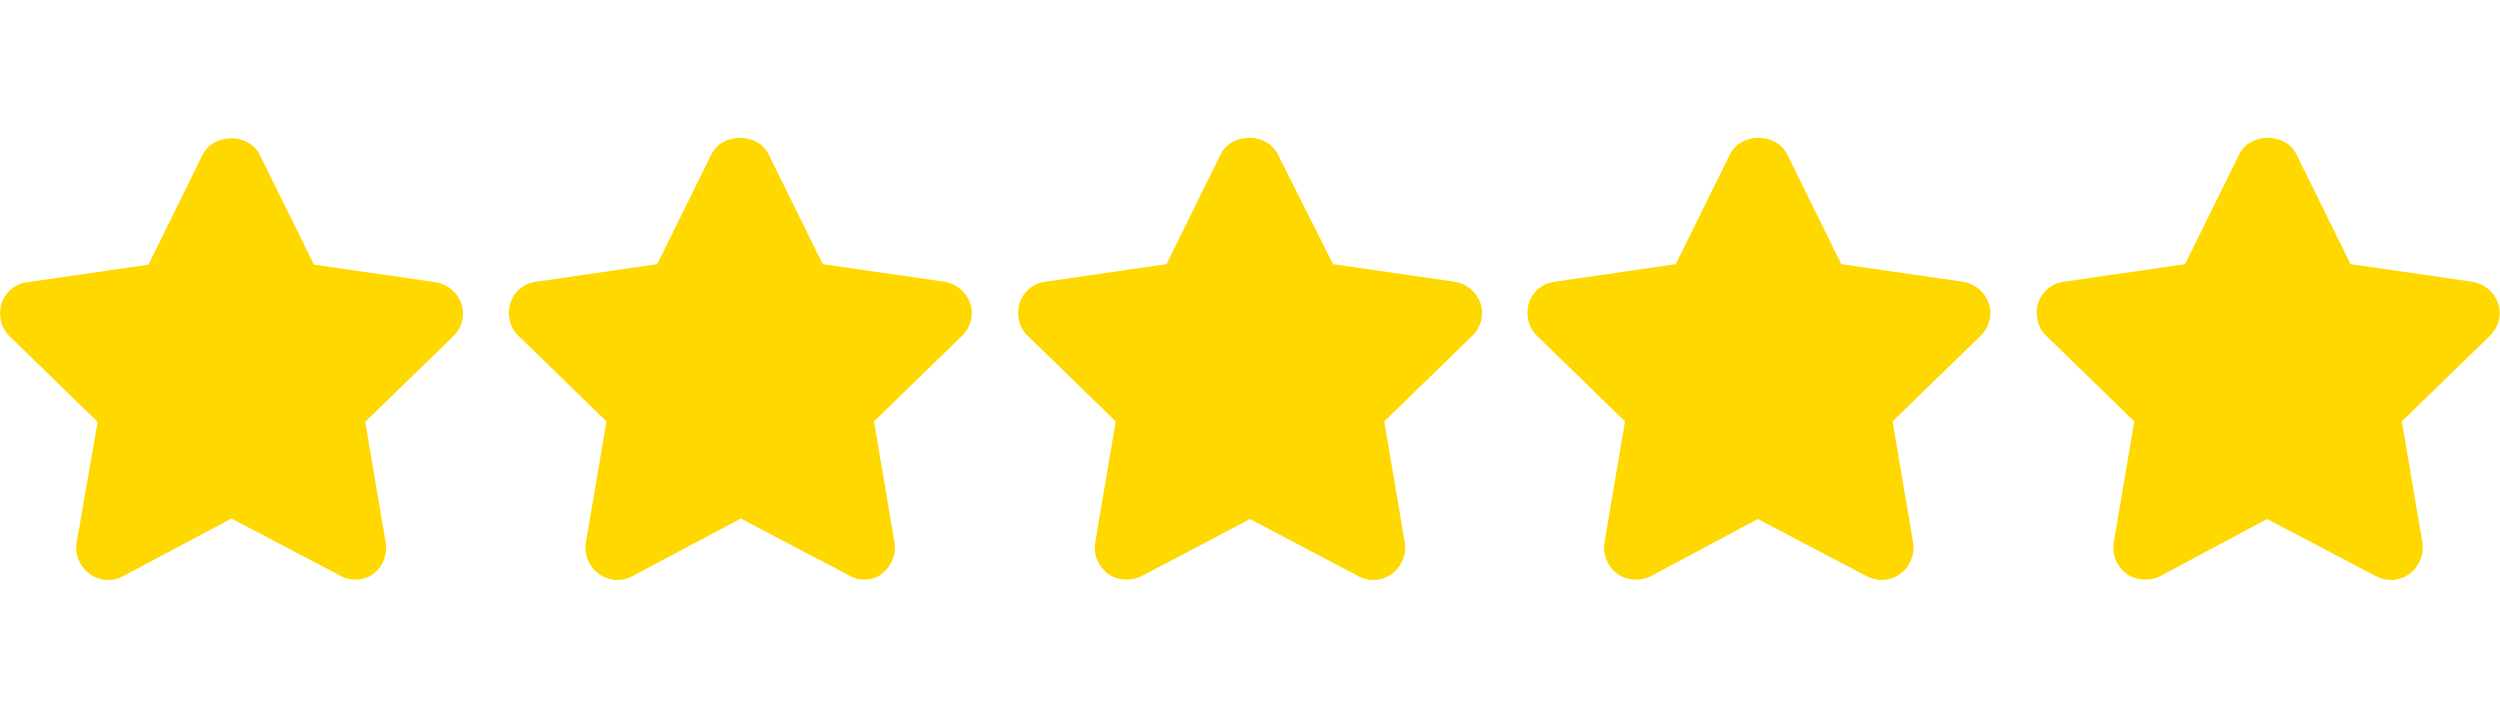 <?xml version="1.0" encoding="utf-8"?>
<!-- Generator: Adobe Illustrator 24.0.1, SVG Export Plug-In . SVG Version: 6.00 Build 0)  -->
<svg version="1.1" id="Layer_1" xmlns:svgjs="http://svgjs.com/svgjs"
	 xmlns="http://www.w3.org/2000/svg" xmlns:xlink="http://www.w3.org/1999/xlink" x="0px" y="0px" viewBox="0 0 512 147"
	 style="enable-background:new 0 0 512 147;" xml:space="preserve">
<style type="text/css">
	.st0{fill:#FFD800;}
</style>
<g>
	<g>
		<polygon class="st0" points="47.4,34.5 60,60.1 88.3,64.2 67.8,84.1 72.7,112.2 47.4,98.9 22.2,112.2 27,84.1 6.5,64.2 34.7,60.1 
					"/>
		<path class="st0" d="M72.7,118.7c-1,0-2.1-0.2-3-0.8l-22.3-11.7L25.2,118c-2.2,1.2-4.9,1-6.9-0.5c-2-1.5-3-3.9-2.6-6.4L20,86.4
			L2,68.9c-1.8-1.7-2.4-4.3-1.7-6.7c0.8-2.4,2.8-4.1,5.3-4.4l24.8-3.6l11.1-22.5c2.2-4.5,9.5-4.5,11.7,0l11.1,22.5l24.9,3.6
			c2.5,0.4,4.5,2.1,5.3,4.4c0.8,2.4,0.1,5-1.7,6.7l-18,17.5l4.2,24.8c0.4,2.4-0.6,4.9-2.6,6.4C75.4,118.3,74,118.7,72.7,118.7z
			 M47.4,92.4c1,0,2.1,0.2,3,0.8l13.6,7.2l-2.6-15.1c-0.4-2.1,0.3-4.3,1.9-5.8l11-10.7l-15.2-2.2c-2.1-0.3-4-1.6-4.9-3.6l-6.8-13.8
			L40.6,63c-1,1.9-2.8,3.3-4.9,3.6l-15.1,2.2l11,10.7c1.5,1.5,2.2,3.7,1.9,5.8l-2.6,15.1l13.5-7.1C45.3,92.7,46.3,92.4,47.4,92.4z"
			/>
		<polygon class="st0" points="151.7,34.5 164.3,60.1 192.6,64.2 172.1,84.1 177,112.2 151.7,98.9 126.4,112.2 131.3,84.1 
			110.8,64.2 139,60.1 		"/>
		<path class="st0" d="M177,118.7c-1,0-2.1-0.2-3-0.8l-22.3-11.7L129.5,118c-2.2,1.2-4.9,1-6.9-0.5c-2-1.5-3-3.9-2.6-6.4l4.2-24.8
			l-18-17.5c-1.8-1.7-2.4-4.3-1.7-6.7c0.8-2.4,2.8-4.1,5.3-4.4l24.8-3.6l11.1-22.5c2.2-4.5,9.5-4.5,11.7,0l11.1,22.5l24.9,3.6
			c2.5,0.4,4.5,2.1,5.3,4.4c0.8,2.4,0.1,5-1.7,6.7l-18,17.5l4.2,24.8c0.4,2.4-0.6,4.9-2.6,6.4C179.7,118.3,178.3,118.7,177,118.7z
			 M151.7,92.4c1,0,2.1,0.2,3,0.8l13.6,7.2l-2.6-15.1c-0.4-2.1,0.3-4.3,1.9-5.8l11-10.7l-15.2-2.2c-2.1-0.3-4-1.6-4.9-3.6l-6.8-13.8
			L144.9,63c-1,1.9-2.8,3.3-4.9,3.6l-15.1,2.2l11,10.7c1.5,1.5,2.2,3.7,1.9,5.8l-2.6,15.1l13.5-7.1
			C149.6,92.7,150.6,92.4,151.7,92.4z"/>
		<polygon class="st0" points="256,34.5 268.6,60.1 296.9,64.2 276.4,84.1 281.3,112.2 256,98.9 230.7,112.2 235.6,84.1 215.1,64.2 
			243.3,60.1 		"/>
		<path class="st0" d="M230.7,118.7c-1.3,0-2.7-0.4-3.8-1.2c-2-1.5-3-3.9-2.6-6.4l4.2-24.8l-18-17.5c-1.8-1.7-2.4-4.3-1.7-6.7
			c0.8-2.4,2.8-4.1,5.3-4.4l24.8-3.6l11.1-22.5c2.2-4.5,9.5-4.5,11.7,0L273,54.1l24.9,3.6c2.5,0.4,4.5,2.1,5.3,4.4
			c0.8,2.4,0.1,5-1.7,6.7l-18,17.5l4.2,24.8c0.4,2.4-0.6,4.9-2.6,6.4c-2,1.5-4.7,1.7-6.9,0.5L256,106.3L233.8,118
			C232.8,118.5,231.8,118.7,230.7,118.7z M256,92.4c1,0,2.1,0.2,3,0.8l13.6,7.2L270,85.2c-0.4-2.1,0.3-4.3,1.9-5.8l11-10.7
			l-15.2-2.2c-2.1-0.3-4-1.6-4.9-3.6L256,49.2L249.2,63c-1,1.9-2.8,3.3-4.9,3.6l-15.1,2.2l11,10.7c1.5,1.5,2.2,3.7,1.9,5.8
			l-2.6,15.1l13.5-7.1C253.9,92.7,254.9,92.4,256,92.4z"/>
		<polygon class="st0" points="360.3,34.5 372.9,60.1 401.2,64.2 380.7,84.1 385.5,112.2 360.3,98.9 335,112.2 339.9,84.1 
			319.4,64.2 347.6,60.1 		"/>
		<path class="st0" d="M335,118.7c-1.3,0-2.7-0.4-3.8-1.2c-2-1.5-3-3.9-2.6-6.4l4.2-24.8l-18-17.5c-1.8-1.7-2.4-4.3-1.7-6.7
			c0.8-2.4,2.8-4.1,5.3-4.4l24.8-3.6l11.1-22.5c2.2-4.5,9.5-4.5,11.7,0l11.1,22.5l24.9,3.6c2.5,0.4,4.5,2.1,5.3,4.4
			c0.8,2.4,0.1,5-1.7,6.7l-18,17.5l4.2,24.8c0.4,2.4-0.6,4.9-2.6,6.4c-2,1.5-4.7,1.7-6.9,0.5l-22.3-11.7L338.1,118
			C337.1,118.5,336.1,118.7,335,118.7z M360.3,92.4c1,0,2.1,0.2,3,0.8l13.6,7.2l-2.6-15.1c-0.4-2.1,0.3-4.3,1.9-5.8l11-10.7
			L372,66.5c-2.1-0.3-4-1.6-4.9-3.6l-6.8-13.8L353.5,63c-1,1.9-2.8,3.3-4.9,3.6l-15.1,2.2l11,10.7c1.5,1.5,2.2,3.7,1.9,5.8
			l-2.6,15.1l13.5-7.1C358.2,92.7,359.2,92.4,360.3,92.4z"/>
		<polygon class="st0" points="464.6,34.5 477.2,60.1 505.5,64.2 485,84.1 489.8,112.2 464.6,98.9 439.3,112.2 444.1,84.1 
			423.7,64.2 451.9,60.1 		"/>
		<path class="st0" d="M439.3,118.7c-1.3,0-2.7-0.4-3.8-1.2c-2-1.5-3-3.9-2.6-6.4l4.2-24.8l-18-17.5c-1.8-1.7-2.4-4.3-1.7-6.7
			c0.8-2.4,2.8-4.1,5.3-4.4l24.8-3.6l11.1-22.5c2.2-4.5,9.5-4.5,11.7,0l11.1,22.5l24.9,3.6c2.5,0.4,4.5,2.1,5.3,4.4
			c0.8,2.4,0.1,5-1.7,6.7l-18,17.5l4.2,24.8c0.4,2.4-0.6,4.9-2.6,6.4c-2,1.5-4.7,1.7-6.9,0.5l-22.3-11.7L442.4,118
			C441.4,118.5,440.4,118.7,439.3,118.7z M464.6,92.4c1,0,2.1,0.2,3,0.8l13.6,7.2l-2.6-15.1c-0.4-2.1,0.3-4.3,1.9-5.8l11-10.7
			l-15.2-2.2c-2.1-0.3-4-1.6-4.9-3.6l-6.8-13.8L457.8,63c-1,1.9-2.8,3.3-4.9,3.6l-15.1,2.2l11,10.7c1.5,1.5,2.2,3.7,1.9,5.8
			l-2.6,15.1l13.5-7.1C462.5,92.7,463.5,92.4,464.6,92.4z"/>
	</g>
</g>
</svg>

